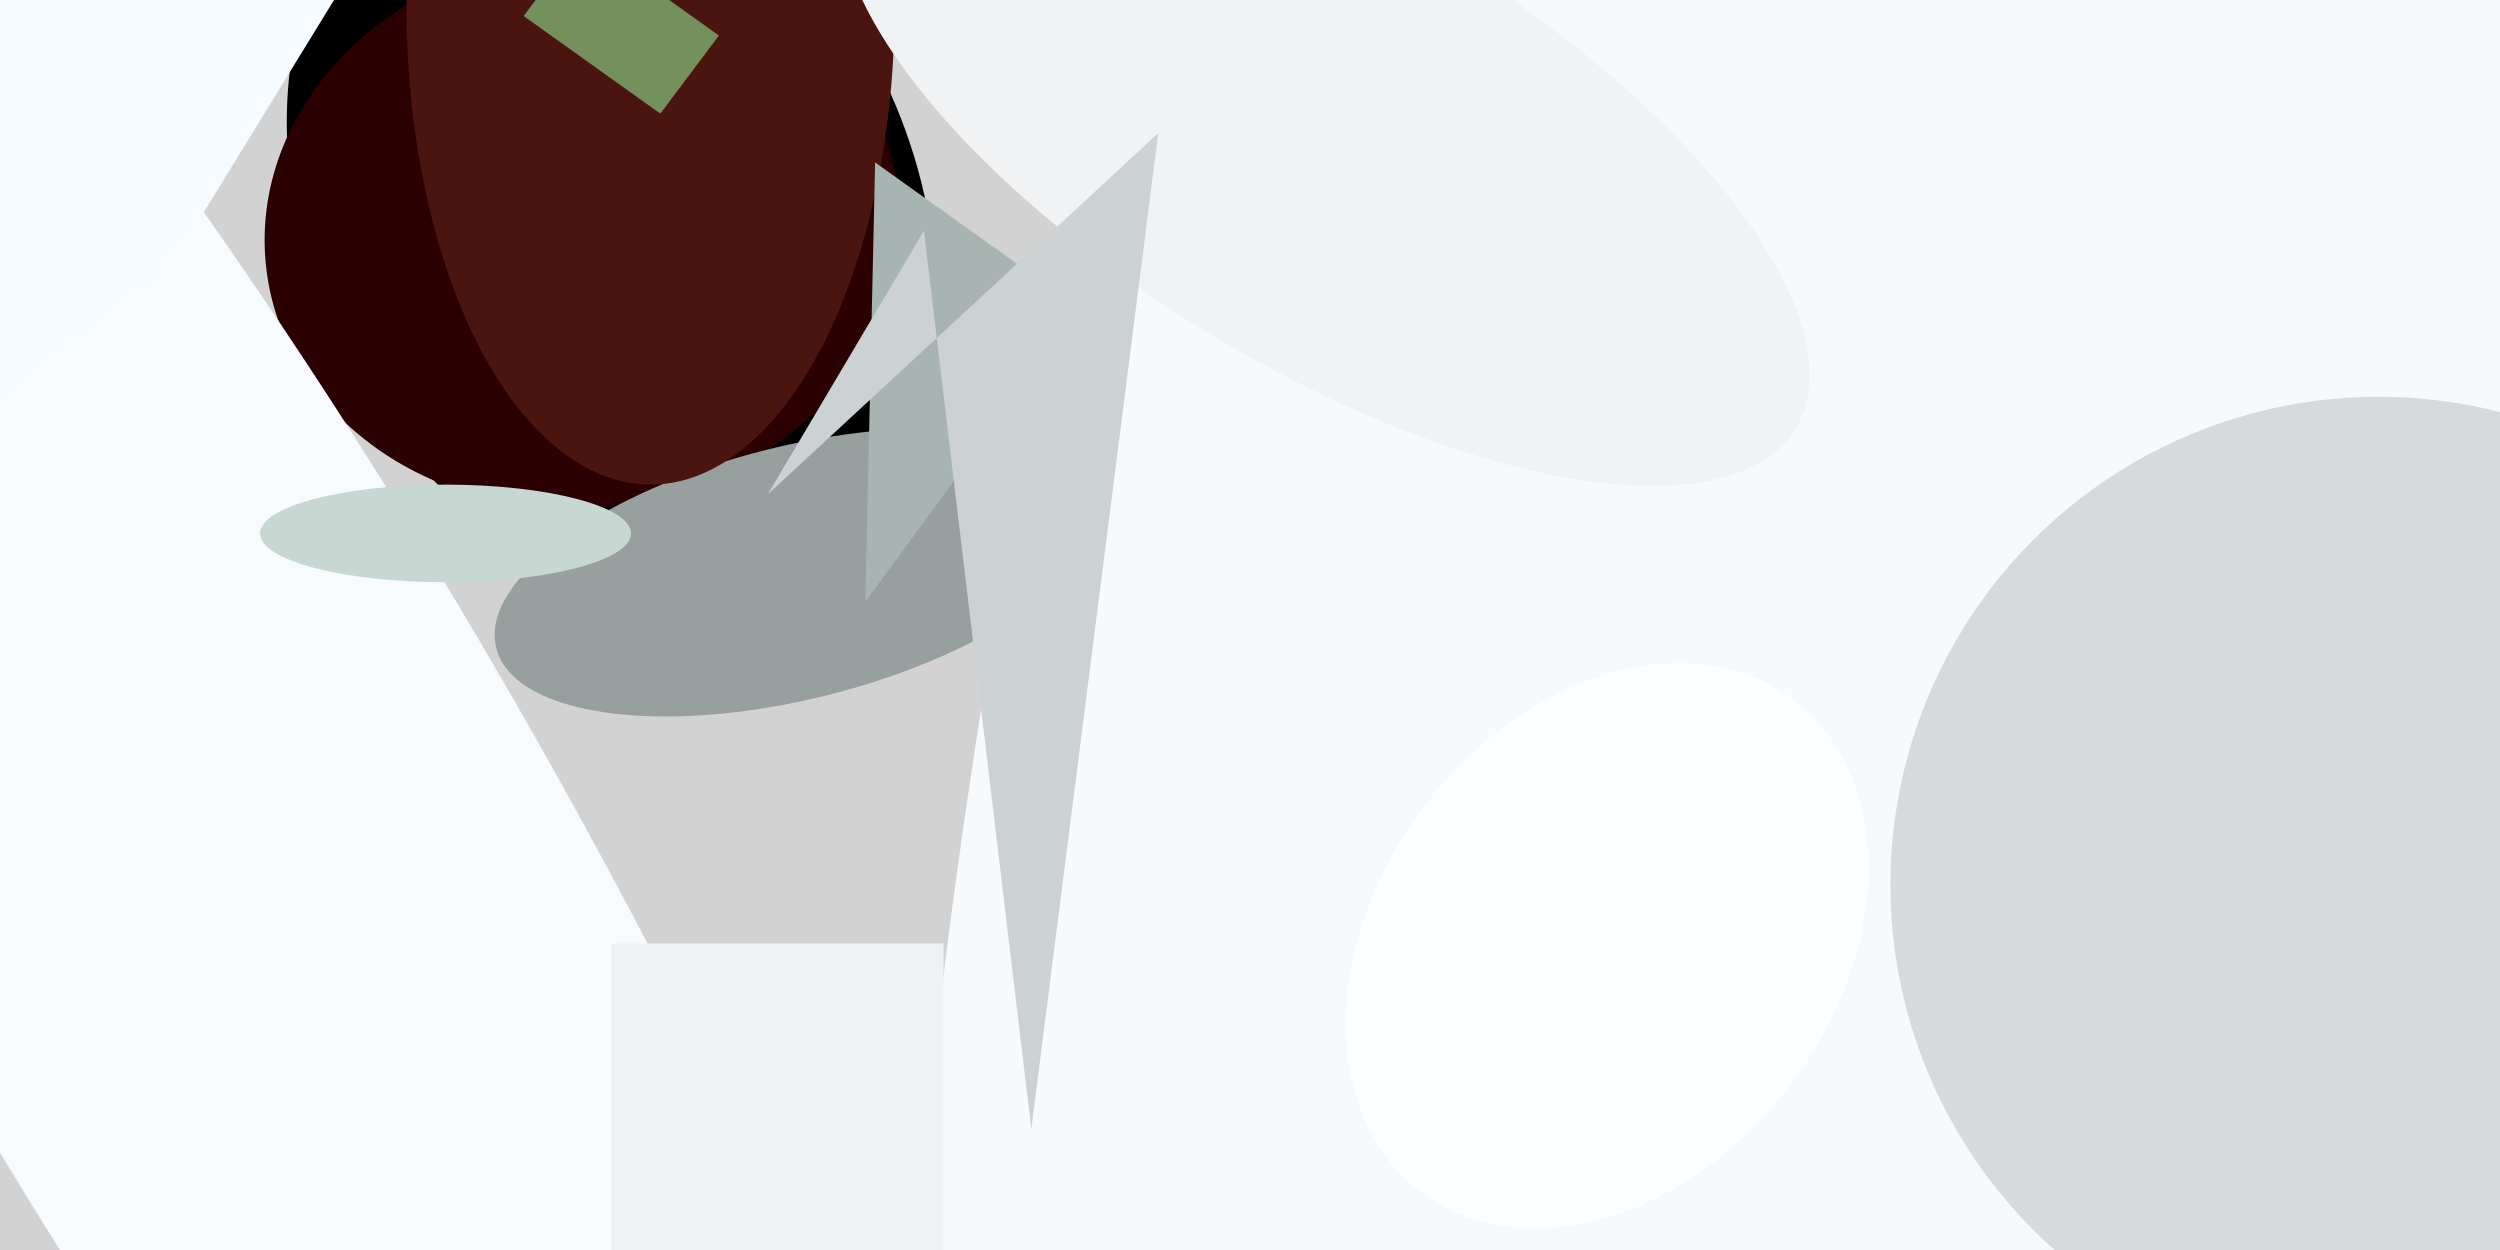 <svg xmlns="http://www.w3.org/2000/svg" viewBox="0 0 400 200"><filter id="a"><feGaussianBlur stdDeviation="12"/></filter><path fill="#d2d2d3" d="M0 0h400v200H0z"/><g filter="url(#a)" transform="translate(1 1) scale(1.562)"><ellipse rx="1" ry="1" transform="matrix(27.99 -13.353 17.977 37.684 62 21)"/><ellipse fill="#2a0000" rx="1" ry="1" transform="matrix(3.543 28.13 -32.338 4.073 59 23)"/><ellipse fill="#f6fafd" rx="1" ry="1" transform="matrix(-44.814 251.031 -75.362 -13.453 178 69)"/><ellipse fill="#f7fbfe" rx="1" ry="1" transform="matrix(29.854 -17.199 77.347 134.257 22 88)"/><ellipse fill="#97a09f" rx="1" ry="1" transform="matrix(30.81 -7.739 3.154 12.558 81 58)"/><ellipse fill="#4a140f" cx="66" rx="25" ry="49"/><path fill="#a8b4b1" d="M89 16l-1 45 22-30z"/><ellipse fill="#fcffff" rx="1" ry="1" transform="rotate(127 58 89) scale(31.607 23.569)"/><ellipse fill="#c7d7d2" cx="45" cy="54" rx="19" ry="5"/><ellipse fill="#d7d9da" cx="243" cy="90" rx="50" ry="50"/><path fill="#eff1f4" d="M62 96h34v32H62z"/><path fill="#f5fbfe" d="M16 28l27-44H-1l-4 60z"/><ellipse fill="#f0f2f3" rx="1" ry="1" transform="matrix(-11.799 19.511 -48.307 -29.213 135 14)"/><path fill="#74915d" d="M53 1l6-8L73 3l-6 8z"/><path fill="#ccd1d3" d="M118 13l-13 102-11-92-16 27z"/></g></svg>